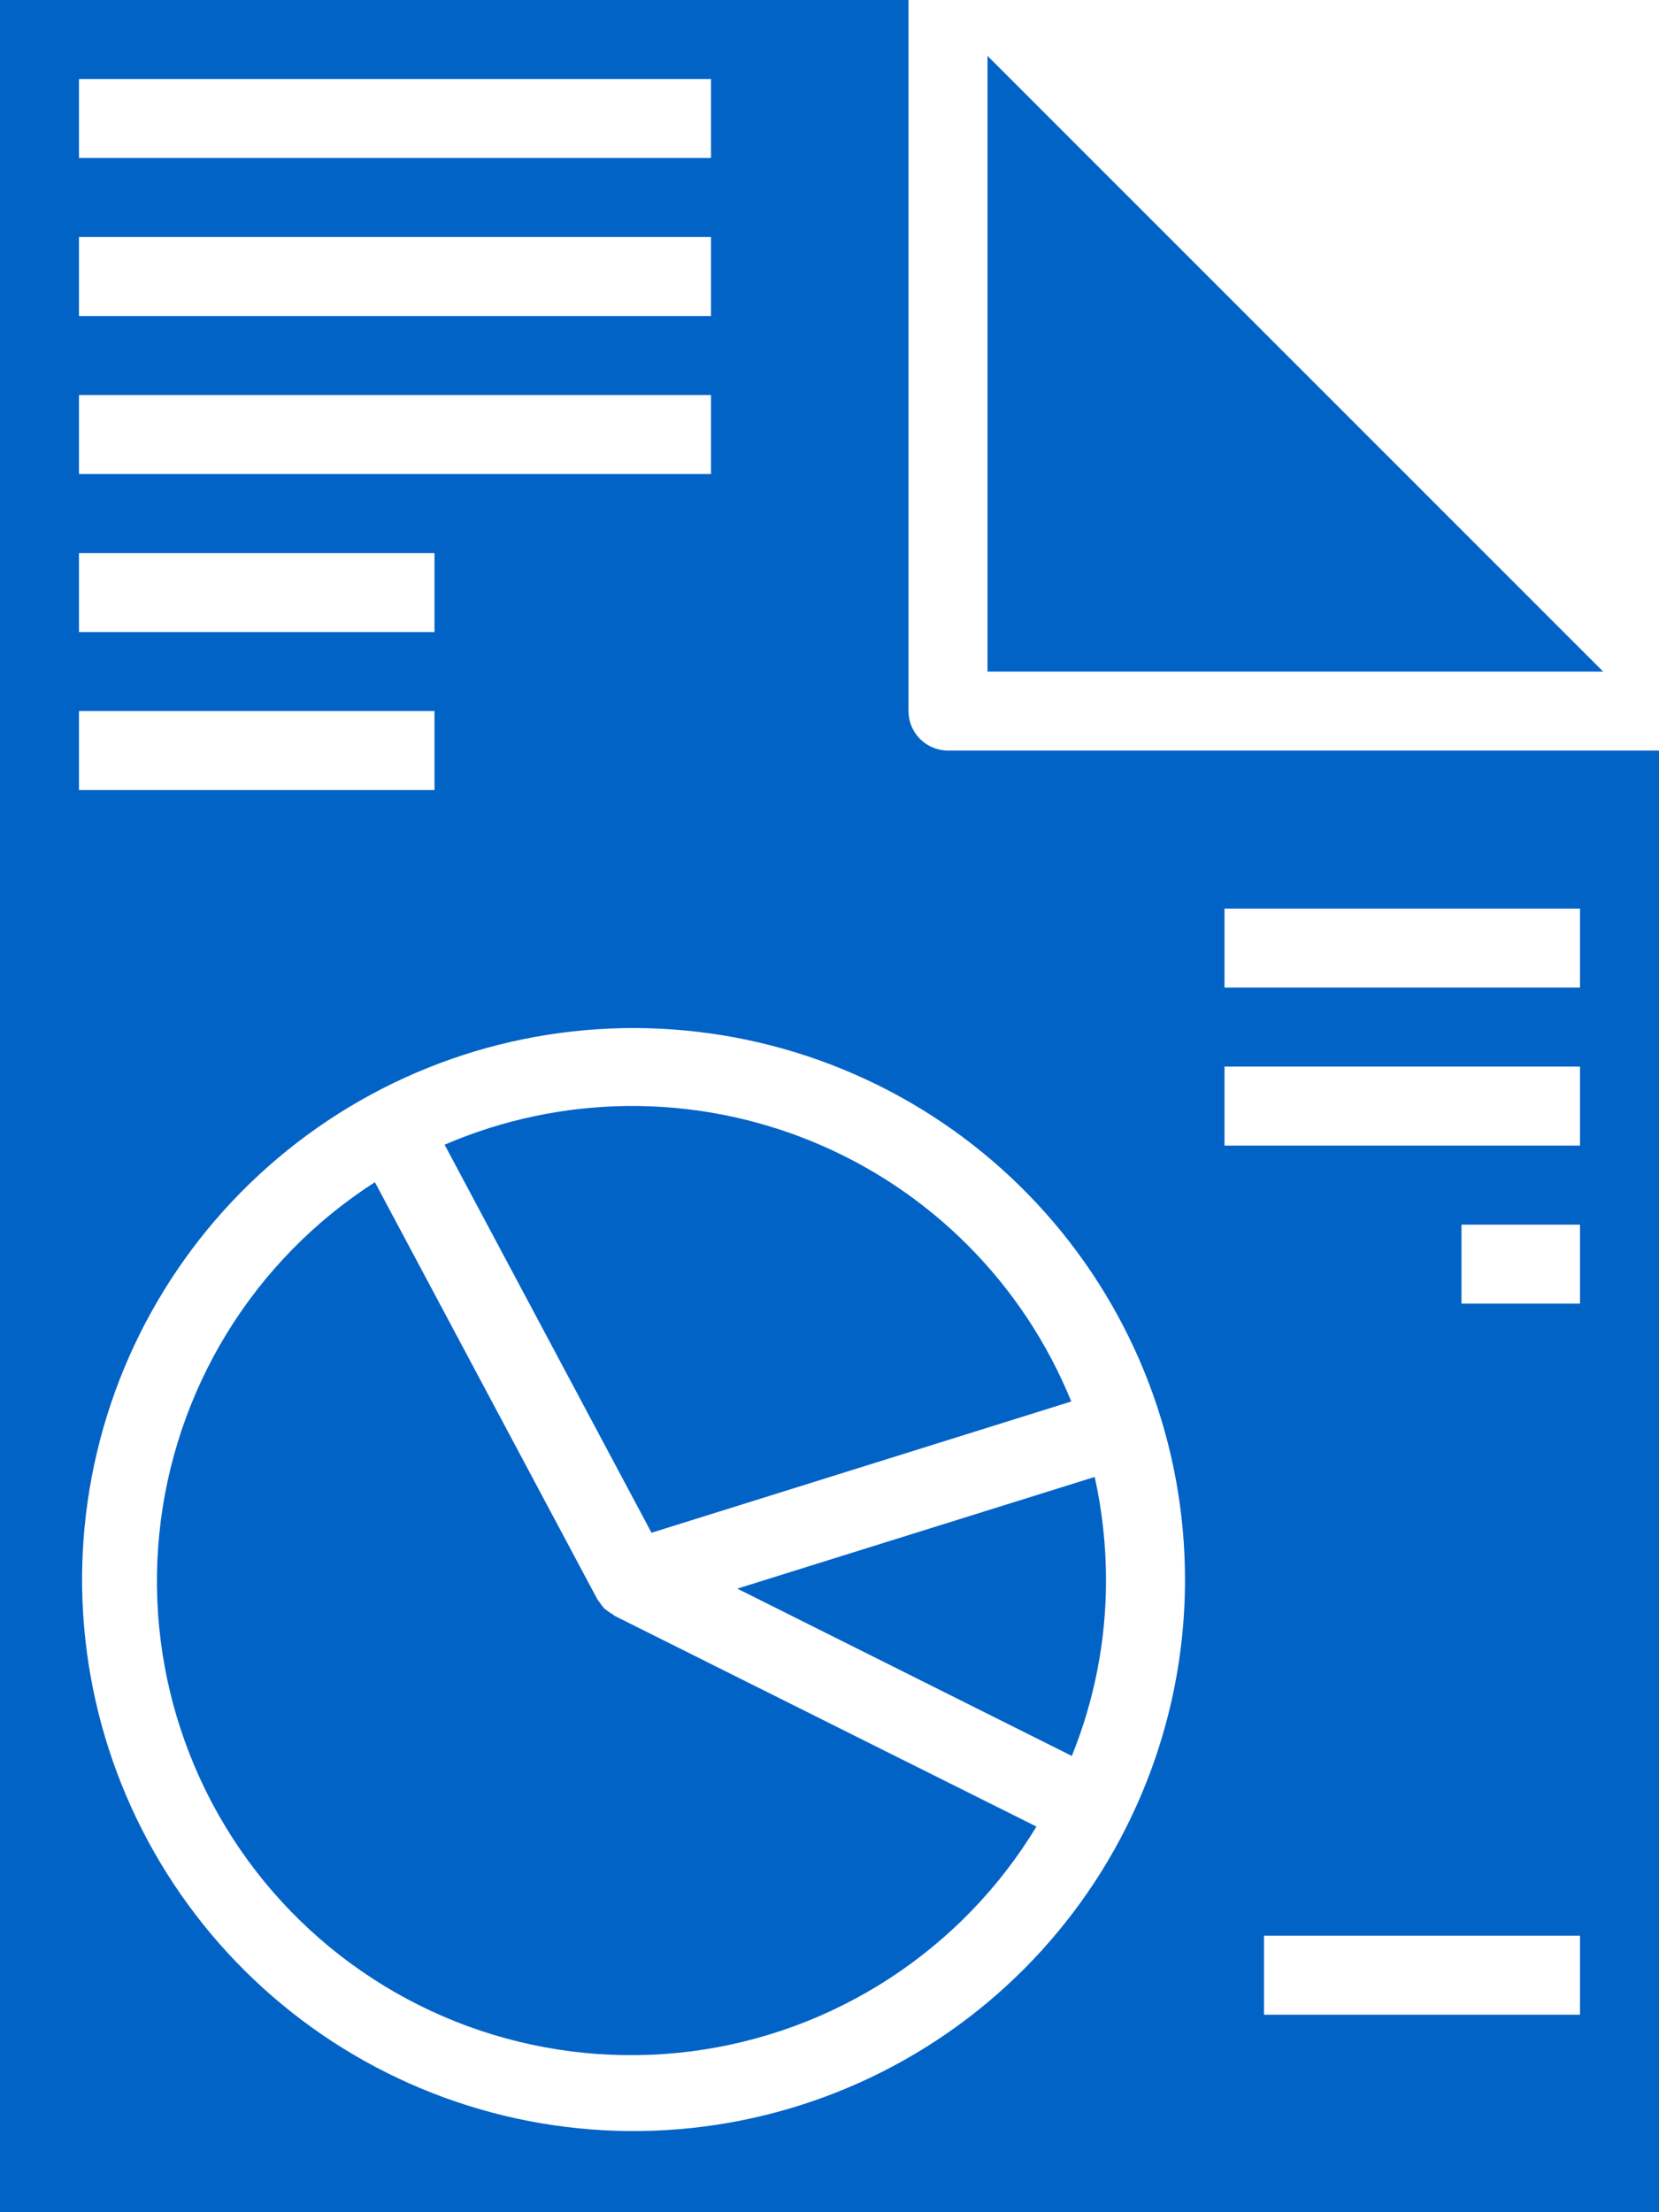 <svg width="42" height="56" viewBox="0 0 42 56" fill="none" xmlns="http://www.w3.org/2000/svg">
<path d="M20.023 39.79L18.666 40.215L27.135 44.45C27.708 43.036 28.002 41.525 28 40C28 39.121 27.904 38.245 27.714 37.387L20.023 39.79Z" fill="#0263C7"/>
<path d="M27.121 35.477C26.519 33.998 25.629 32.653 24.501 31.523C23.374 30.392 22.032 29.498 20.554 28.893C19.077 28.287 17.493 27.983 15.897 27.997C14.3 28.012 12.722 28.345 11.256 28.977L16.494 38.8L27.121 35.477Z" fill="#0263C7"/>
<path d="M15.525 40.875C15.472 40.846 15.422 40.812 15.376 40.775C15.352 40.759 15.328 40.742 15.306 40.724L15.293 40.71C15.252 40.665 15.215 40.616 15.182 40.565C15.164 40.538 15.141 40.515 15.125 40.486L15.118 40.476L9.491 29.926C7.971 30.901 6.69 32.208 5.745 33.747C4.801 35.287 4.215 37.02 4.034 38.817C3.852 40.614 4.078 42.429 4.696 44.127C5.313 45.824 6.306 47.361 7.6 48.621C8.894 49.881 10.456 50.833 12.169 51.406C13.883 51.978 15.703 52.157 17.495 51.928C19.287 51.699 21.003 51.068 22.517 50.083C24.032 49.097 25.304 47.783 26.239 46.238L15.553 40.9C15.542 40.889 15.535 40.88 15.525 40.875Z" fill="#0263C7"/>
<path d="M24 19C23.735 19 23.48 18.894 23.293 18.707C23.105 18.519 23 18.265 23 18V-0H0V56H42V19H24ZM2 2H18V4H2V2ZM2 6H18V8H2V6ZM2 10H18V12H2V10ZM2 14H11V16H2V14ZM2 18H11V20H2V18ZM28.512 46.257C26.975 49.314 24.368 51.701 21.186 52.962C18.005 54.224 14.471 54.273 11.256 53.101C8.041 51.928 5.368 49.616 3.746 46.602C2.124 43.589 1.665 40.084 2.457 36.755C3.249 33.425 5.236 30.503 8.041 28.542C10.846 26.581 14.274 25.719 17.672 26.12C21.071 26.52 24.205 28.155 26.477 30.714C28.75 33.273 30.004 36.577 30 40C29.999 42.174 29.488 44.317 28.51 46.259L28.512 46.257ZM40 51H32V49H40V51ZM40 33H37V31H40V33ZM40 29H31V27H40V29ZM40 25H31V23H40V25Z" fill="#0263C7"/>
<path d="M25 1.414V17H40.586L25 1.414Z" fill="#0263C7"/>
</svg>
